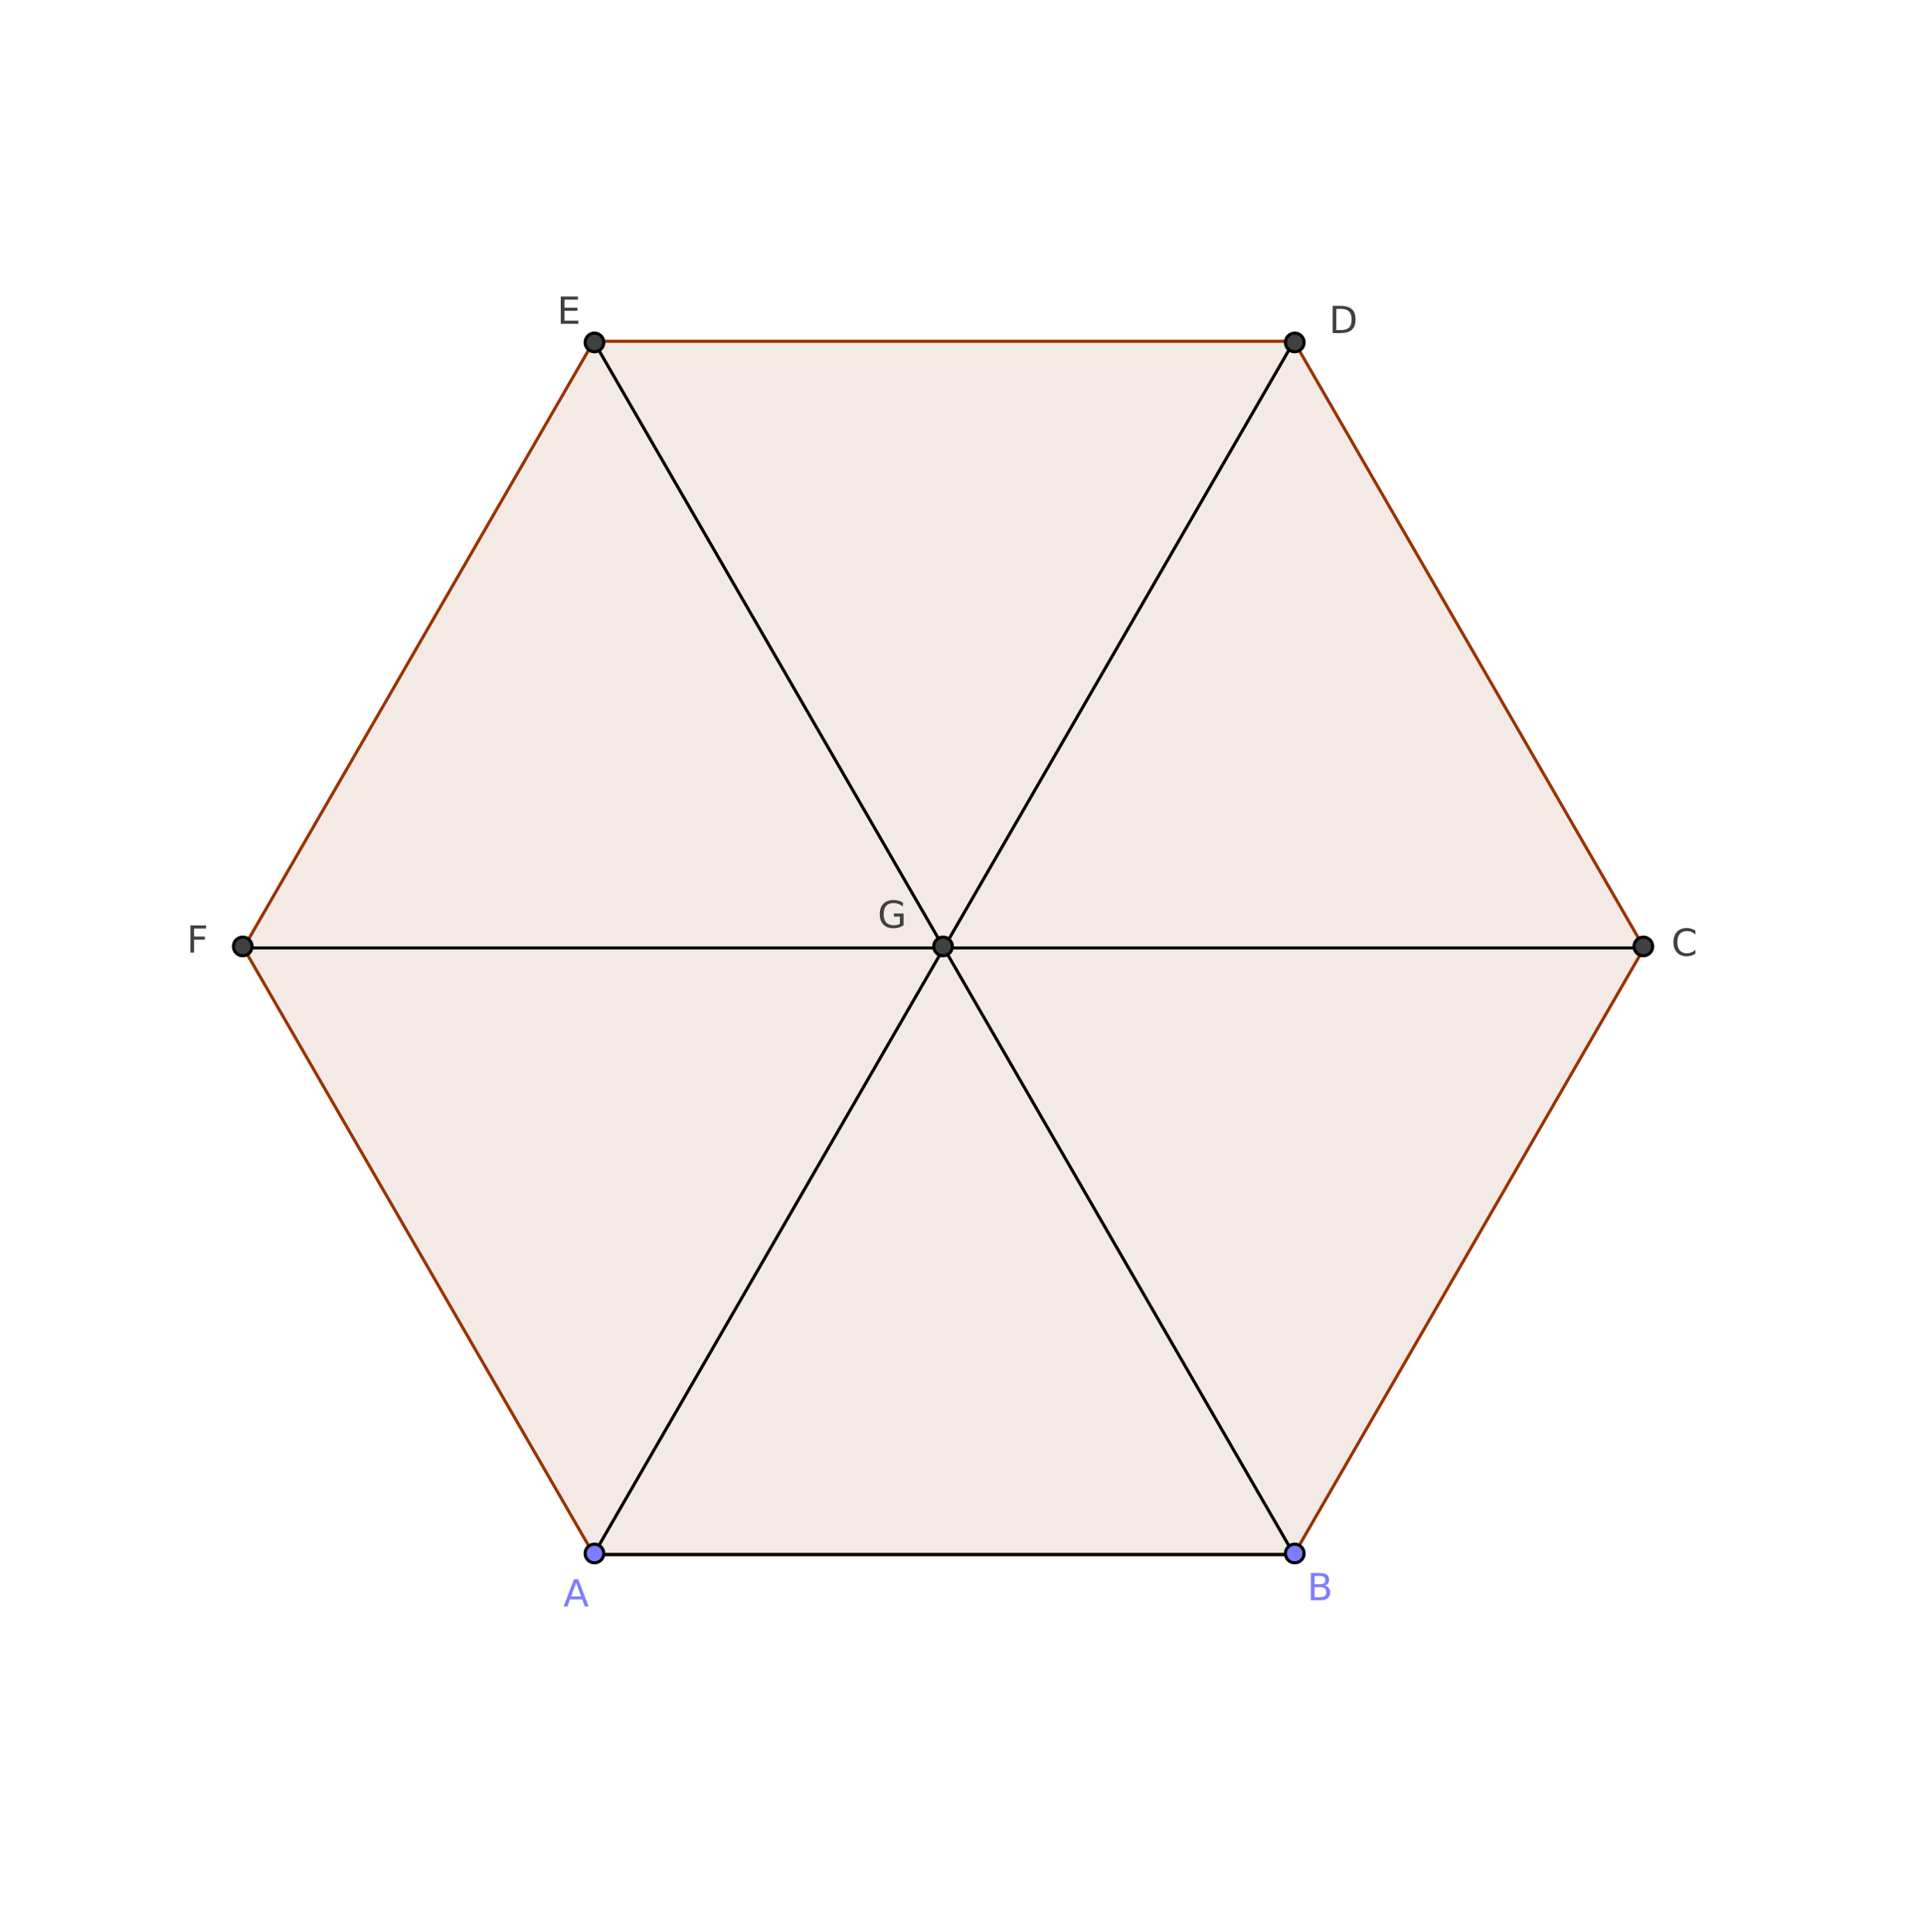 <?xml version="1.0" standalone="no"?>

<svg 
     version="1.1"
     baseProfile="full"
     xmlns="http://www.w3.org/2000/svg"
     xmlns:xlink="http://www.w3.org/1999/xlink"
     xmlns:ev="http://www.w3.org/2001/xml-events"
     x="0px"
     y="0px"
     width="1557px"
     height="1564px"
     viewBox="0 0 1557 1564"
     >
<rect x="0" y="0" width="1557" height="1564" fill="#333333" stroke="none"/>
<title></title>
<desc>Creator: FreeHEP Graphics2D Driver Producer: geogebra.export.SVGExtensions Revision: 12753  Source:  Date: vendredi 20 décembre 2013 02 h 55 CET</desc>
<g stroke-linejoin="miter" stroke-dashoffset="0" stroke-dasharray="none" stroke-width="1" stroke-miterlimit="10" stroke-linecap="square">
<g transform="matrix(2.52, 0, 0, 2.52, 0, 0)">
<g fill-opacity="1" fill-rule="nonzero" stroke="none" fill="#ffffff">
  <path d="M 0 0 L 618 0 L 618 621 L 0 621 L 0 0 z"/>
</g> <!-- drawing style -->
</g> <!-- transform -->
<g id="misc">
</g><!-- misc -->
<g id="layer0">
<g transform="matrix(2.52, 0, 0, 2.52, 0, 0)">
<g fill-opacity="0.102" fill-rule="nonzero" stroke="none" fill="#993300">
  <path d="M 190.75 499.333 L 415.75 499.333 L 528.25 304.478 L 415.75 109.622 L 190.75 109.622 L 78.25 304.478 z"/>
</g> <!-- drawing style -->
</g> <!-- transform -->
<g transform="matrix(2.52, 0, 0, 2.52, 0, 0)">
<g stroke-linejoin="round" stroke-linecap="round" fill="none" stroke-opacity="1" stroke="#993300">
  <path d="M 78.25 304.478 L 190.75 499.333"/>
</g> <!-- drawing style -->
</g> <!-- transform -->
<g transform="matrix(2.52, 0, 0, 2.52, 0, 0)">
<g stroke-linejoin="round" stroke-linecap="round" fill="none" stroke-opacity="1" stroke="#993300">
  <path d="M 190.75 109.622 L 78.25 304.478"/>
</g> <!-- drawing style -->
</g> <!-- transform -->
<g transform="matrix(2.52, 0, 0, 2.52, 0, 0)">
<g stroke-linejoin="round" stroke-linecap="round" fill="none" stroke-opacity="1" stroke="#993300">
  <path d="M 415.75 109.622 L 190.75 109.622"/>
</g> <!-- drawing style -->
</g> <!-- transform -->
<g transform="matrix(2.52, 0, 0, 2.52, 0, 0)">
<g stroke-linejoin="round" stroke-linecap="round" fill="none" stroke-opacity="1" stroke="#993300">
  <path d="M 528.25 304.478 L 415.75 109.622"/>
</g> <!-- drawing style -->
</g> <!-- transform -->
<g transform="matrix(2.52, 0, 0, 2.52, 0, 0)">
<g stroke-linejoin="round" stroke-linecap="round" fill="none" stroke-opacity="1" stroke="#993300">
  <path d="M 415.75 499.333 L 528.25 304.478"/>
</g> <!-- drawing style -->
</g> <!-- transform -->
<g transform="matrix(2.52, 0, 0, 2.52, 0, 0)">
<g stroke-linejoin="round" stroke-linecap="round" fill="none" stroke-opacity="1" stroke="#993300">
  <path d="M 190.75 499.333 L 415.75 499.333"/>
</g> <!-- drawing style -->
</g> <!-- transform -->
<g transform="matrix(2.52, 0, 0, 2.52, 0, 0)">
<g stroke-linejoin="round" stroke-linecap="round" fill="none" stroke-opacity="1" stroke="#000000">
  <path d="M 415.75 499.333 L 190.75 499.333"/>
</g> <!-- drawing style -->
</g> <!-- transform -->
<g transform="matrix(2.52, 0, 0, 2.52, 0, 0)">
<g stroke-linejoin="round" stroke-linecap="round" fill="none" stroke-opacity="1" stroke="#000000">
  <path d="M 415.75 109.622 L 190.75 499.333"/>
</g> <!-- drawing style -->
</g> <!-- transform -->
<g transform="matrix(2.52, 0, 0, 2.52, 0, 0)">
<g stroke-linejoin="round" stroke-linecap="round" fill="none" stroke-opacity="1" stroke="#000000">
  <path d="M 78.25 304.478 L 528.25 304.478"/>
</g> <!-- drawing style -->
</g> <!-- transform -->
<g transform="matrix(2.52, 0, 0, 2.52, 0, 0)">
<g stroke-linejoin="round" stroke-linecap="round" fill="none" stroke-opacity="1" stroke="#000000">
  <path d="M 190.75 109.622 L 415.75 499.333"/>
</g> <!-- drawing style -->
</g> <!-- transform -->
<g transform="matrix(2.52, 0, 0, 2.52, 0, 0)">
<g fill-opacity="1" fill-rule="nonzero" stroke="none" fill="#7d7dff">
  <path d="M 194 499 C 194 500.657 192.657 502 191 502 C 189.343 502 188 500.657 188 499 C 188 497.343 189.343 496 191 496 C 192.657 496 194 497.343 194 499 z"/>
</g> <!-- drawing style -->
</g> <!-- transform -->
<g transform="matrix(2.52, 0, 0, 2.52, 0, 0)">
<g stroke-linejoin="round" stroke-linecap="round" fill="none" stroke-opacity="1" stroke="#000000">
  <path d="M 194 499 C 194 500.657 192.657 502 191 502 C 189.343 502 188 500.657 188 499 C 188 497.343 189.343 496 191 496 C 192.657 496 194 497.343 194 499 z"/>
</g> <!-- drawing style -->
</g> <!-- transform -->
<g transform="matrix(2.52, 0, 0, 2.52, 0, 0)">
<g fill-opacity="1" fill-rule="nonzero" stroke="none" fill="#7d7dff">
  <path d="M 185.109 508.422 L 183.5 512.766 L 186.719 512.766 L 185.109 508.422 z M 184.438 507.25 L 185.781 507.25 L 189.109 516 L 187.875 516 L 187.078 513.75 L 183.141 513.75 L 182.344 516 L 181.094 516 L 184.438 507.25 z"/>
</g> <!-- drawing style -->
</g> <!-- transform -->
<g transform="matrix(2.52, 0, 0, 2.52, 0, 0)">
<g fill-opacity="1" fill-rule="nonzero" stroke="none" fill="#7d7dff">
  <path d="M 419 499 C 419 500.657 417.657 502 416 502 C 414.343 502 413 500.657 413 499 C 413 497.343 414.343 496 416 496 C 417.657 496 419 497.343 419 499 z"/>
</g> <!-- drawing style -->
</g> <!-- transform -->
<g transform="matrix(2.52, 0, 0, 2.52, 0, 0)">
<g stroke-linejoin="round" stroke-linecap="round" fill="none" stroke-opacity="1" stroke="#000000">
  <path d="M 419 499 C 419 500.657 417.657 502 416 502 C 414.343 502 413 500.657 413 499 C 413 497.343 414.343 496 416 496 C 417.657 496 419 497.343 419 499 z"/>
</g> <!-- drawing style -->
</g> <!-- transform -->
<g transform="matrix(2.52, 0, 0, 2.52, 0, 0)">
<g fill-opacity="1" fill-rule="nonzero" stroke="none" fill="#7d7dff">
  <path d="M 422.359 509.828 L 422.359 513.031 L 424.266 513.031 Q 425.219 513.031 425.68 512.633 Q 426.141 512.234 426.141 511.422 Q 426.141 510.594 425.68 510.211 Q 425.219 509.828 424.266 509.828 L 422.359 509.828 z M 422.359 506.219 L 422.359 508.859 L 424.109 508.859 Q 424.984 508.859 425.406 508.531 Q 425.828 508.203 425.828 507.547 Q 425.828 506.875 425.406 506.547 Q 424.984 506.219 424.109 506.219 L 422.359 506.219 z M 421.172 505.25 L 424.203 505.25 Q 425.562 505.25 426.289 505.812 Q 427.016 506.375 427.016 507.406 Q 427.016 508.219 426.641 508.695 Q 426.266 509.172 425.547 509.281 Q 426.422 509.469 426.906 510.062 Q 427.391 510.656 427.391 511.547 Q 427.391 512.719 426.594 513.359 Q 425.797 514 424.312 514 L 421.172 514 L 421.172 505.25 z"/>
</g> <!-- drawing style -->
</g> <!-- transform -->
<g transform="matrix(2.52, 0, 0, 2.52, 0, 0)">
<g fill-opacity="1" fill-rule="nonzero" stroke="none" fill="#404040">
  <path d="M 81 304 C 81 305.657 79.657 307 78 307 C 76.343 307 75 305.657 75 304 C 75 302.343 76.343 301 78 301 C 79.657 301 81 302.343 81 304 z"/>
</g> <!-- drawing style -->
</g> <!-- transform -->
<g transform="matrix(2.52, 0, 0, 2.52, 0, 0)">
<g stroke-linejoin="round" stroke-linecap="round" fill="none" stroke-opacity="1" stroke="#000000">
  <path d="M 81 304 C 81 305.657 79.657 307 78 307 C 76.343 307 75 305.657 75 304 C 75 302.343 76.343 301 78 301 C 79.657 301 81 302.343 81 304 z"/>
</g> <!-- drawing style -->
</g> <!-- transform -->
<g transform="matrix(2.52, 0, 0, 2.52, 0, 0)">
<g fill-opacity="1" fill-rule="nonzero" stroke="none" fill="#404040">
  <path d="M 61.172 297.25 L 66.203 297.25 L 66.203 298.25 L 62.359 298.25 L 62.359 300.828 L 65.828 300.828 L 65.828 301.828 L 62.359 301.828 L 62.359 306 L 61.172 306 L 61.172 297.25 z"/>
</g> <!-- drawing style -->
</g> <!-- transform -->
<g transform="matrix(2.52, 0, 0, 2.52, 0, 0)">
<g fill-opacity="1" fill-rule="nonzero" stroke="none" fill="#404040">
  <path d="M 194 110 C 194 111.657 192.657 113 191 113 C 189.343 113 188 111.657 188 110 C 188 108.343 189.343 107 191 107 C 192.657 107 194 108.343 194 110 z"/>
</g> <!-- drawing style -->
</g> <!-- transform -->
<g transform="matrix(2.52, 0, 0, 2.52, 0, 0)">
<g stroke-linejoin="round" stroke-linecap="round" fill="none" stroke-opacity="1" stroke="#000000">
  <path d="M 194 110 C 194 111.657 192.657 113 191 113 C 189.343 113 188 111.657 188 110 C 188 108.343 189.343 107 191 107 C 192.657 107 194 108.343 194 110 z"/>
</g> <!-- drawing style -->
</g> <!-- transform -->
<g transform="matrix(2.52, 0, 0, 2.52, 0, 0)">
<g fill-opacity="1" fill-rule="nonzero" stroke="none" fill="#404040">
  <path d="M 180.172 95.25 L 185.703 95.25 L 185.703 96.25 L 181.359 96.25 L 181.359 98.844 L 185.531 98.844 L 185.531 99.828 L 181.359 99.828 L 181.359 103 L 185.812 103 L 185.812 104 L 180.172 104 L 180.172 95.25 z"/>
</g> <!-- drawing style -->
</g> <!-- transform -->
<g transform="matrix(2.52, 0, 0, 2.52, 0, 0)">
<g fill-opacity="1" fill-rule="nonzero" stroke="none" fill="#404040">
  <path d="M 419 110 C 419 111.657 417.657 113 416 113 C 414.343 113 413 111.657 413 110 C 413 108.343 414.343 107 416 107 C 417.657 107 419 108.343 419 110 z"/>
</g> <!-- drawing style -->
</g> <!-- transform -->
<g transform="matrix(2.52, 0, 0, 2.52, 0, 0)">
<g stroke-linejoin="round" stroke-linecap="round" fill="none" stroke-opacity="1" stroke="#000000">
  <path d="M 419 110 C 419 111.657 417.657 113 416 113 C 414.343 113 413 111.657 413 110 C 413 108.343 414.343 107 416 107 C 417.657 107 419 108.343 419 110 z"/>
</g> <!-- drawing style -->
</g> <!-- transform -->
<g transform="matrix(2.52, 0, 0, 2.52, 0, 0)">
<g fill-opacity="1" fill-rule="nonzero" stroke="none" fill="#404040">
  <path d="M 429.359 99.219 L 429.359 106.031 L 430.797 106.031 Q 432.609 106.031 433.445 105.211 Q 434.281 104.391 434.281 102.609 Q 434.281 100.859 433.445 100.039 Q 432.609 99.219 430.797 99.219 L 429.359 99.219 z M 428.172 98.25 L 430.609 98.25 Q 433.156 98.25 434.344 99.305 Q 435.531 100.359 435.531 102.609 Q 435.531 104.875 434.336 105.938 Q 433.141 107 430.609 107 L 428.172 107 L 428.172 98.25 z"/>
</g> <!-- drawing style -->
</g> <!-- transform -->
<g transform="matrix(2.52, 0, 0, 2.52, 0, 0)">
<g fill-opacity="1" fill-rule="nonzero" stroke="none" fill="#404040">
  <path d="M 531 304 C 531 305.657 529.657 307 528 307 C 526.343 307 525 305.657 525 304 C 525 302.343 526.343 301 528 301 C 529.657 301 531 302.343 531 304 z"/>
</g> <!-- drawing style -->
</g> <!-- transform -->
<g transform="matrix(2.52, 0, 0, 2.52, 0, 0)">
<g stroke-linejoin="round" stroke-linecap="round" fill="none" stroke-opacity="1" stroke="#000000">
  <path d="M 531 304 C 531 305.657 529.657 307 528 307 C 526.343 307 525 305.657 525 304 C 525 302.343 526.343 301 528 301 C 529.657 301 531 302.343 531 304 z"/>
</g> <!-- drawing style -->
</g> <!-- transform -->
<g transform="matrix(2.52, 0, 0, 2.52, 0, 0)">
<g fill-opacity="1" fill-rule="nonzero" stroke="none" fill="#404040">
  <path d="M 544.734 298.922 L 544.734 300.172 Q 544.125 299.609 543.453 299.336 Q 542.781 299.062 542.016 299.062 Q 540.516 299.062 539.719 299.984 Q 538.922 300.906 538.922 302.641 Q 538.922 304.359 539.719 305.281 Q 540.516 306.203 542.016 306.203 Q 542.781 306.203 543.453 305.922 Q 544.125 305.641 544.734 305.094 L 544.734 306.328 Q 544.109 306.75 543.414 306.961 Q 542.719 307.172 541.953 307.172 Q 539.953 307.172 538.812 305.953 Q 537.672 304.734 537.672 302.641 Q 537.672 300.531 538.812 299.312 Q 539.953 298.094 541.953 298.094 Q 542.734 298.094 543.43 298.305 Q 544.125 298.516 544.734 298.922 z"/>
</g> <!-- drawing style -->
</g> <!-- transform -->
<g transform="matrix(2.52, 0, 0, 2.52, 0, 0)">
<g fill-opacity="1" fill-rule="nonzero" stroke="none" fill="#404040">
  <path d="M 306 304 C 306 305.657 304.657 307 303 307 C 301.343 307 300 305.657 300 304 C 300 302.343 301.343 301 303 301 C 304.657 301 306 302.343 306 304 z"/>
</g> <!-- drawing style -->
</g> <!-- transform -->
<g transform="matrix(2.52, 0, 0, 2.52, 0, 0)">
<g stroke-linejoin="round" stroke-linecap="round" fill="none" stroke-opacity="1" stroke="#000000">
  <path d="M 306 304 C 306 305.657 304.657 307 303 307 C 301.343 307 300 305.657 300 304 C 300 302.343 301.343 301 303 301 C 304.657 301 306 302.343 306 304 z"/>
</g> <!-- drawing style -->
</g> <!-- transform -->
<g transform="matrix(2.52, 0, 0, 2.52, 0, 0)">
<g fill-opacity="1" fill-rule="nonzero" stroke="none" fill="#404040">
  <path d="M 289.141 296.75 L 289.141 294.406 L 287.203 294.406 L 287.203 293.422 L 290.312 293.422 L 290.312 297.188 Q 289.625 297.672 288.805 297.922 Q 287.984 298.172 287.047 298.172 Q 284.984 298.172 283.828 296.969 Q 282.672 295.766 282.672 293.641 Q 282.672 291.484 283.828 290.289 Q 284.984 289.094 287.047 289.094 Q 287.891 289.094 288.664 289.305 Q 289.438 289.516 290.094 289.922 L 290.094 291.188 Q 289.438 290.625 288.695 290.344 Q 287.953 290.062 287.141 290.062 Q 285.531 290.062 284.727 290.961 Q 283.922 291.859 283.922 293.641 Q 283.922 295.406 284.727 296.305 Q 285.531 297.203 287.141 297.203 Q 287.766 297.203 288.258 297.094 Q 288.75 296.984 289.141 296.75 z"/>
</g> <!-- drawing style -->
</g> <!-- transform -->
</g><!-- layer0 -->
</g> <!-- default stroke -->
</svg> <!-- bounding box -->
